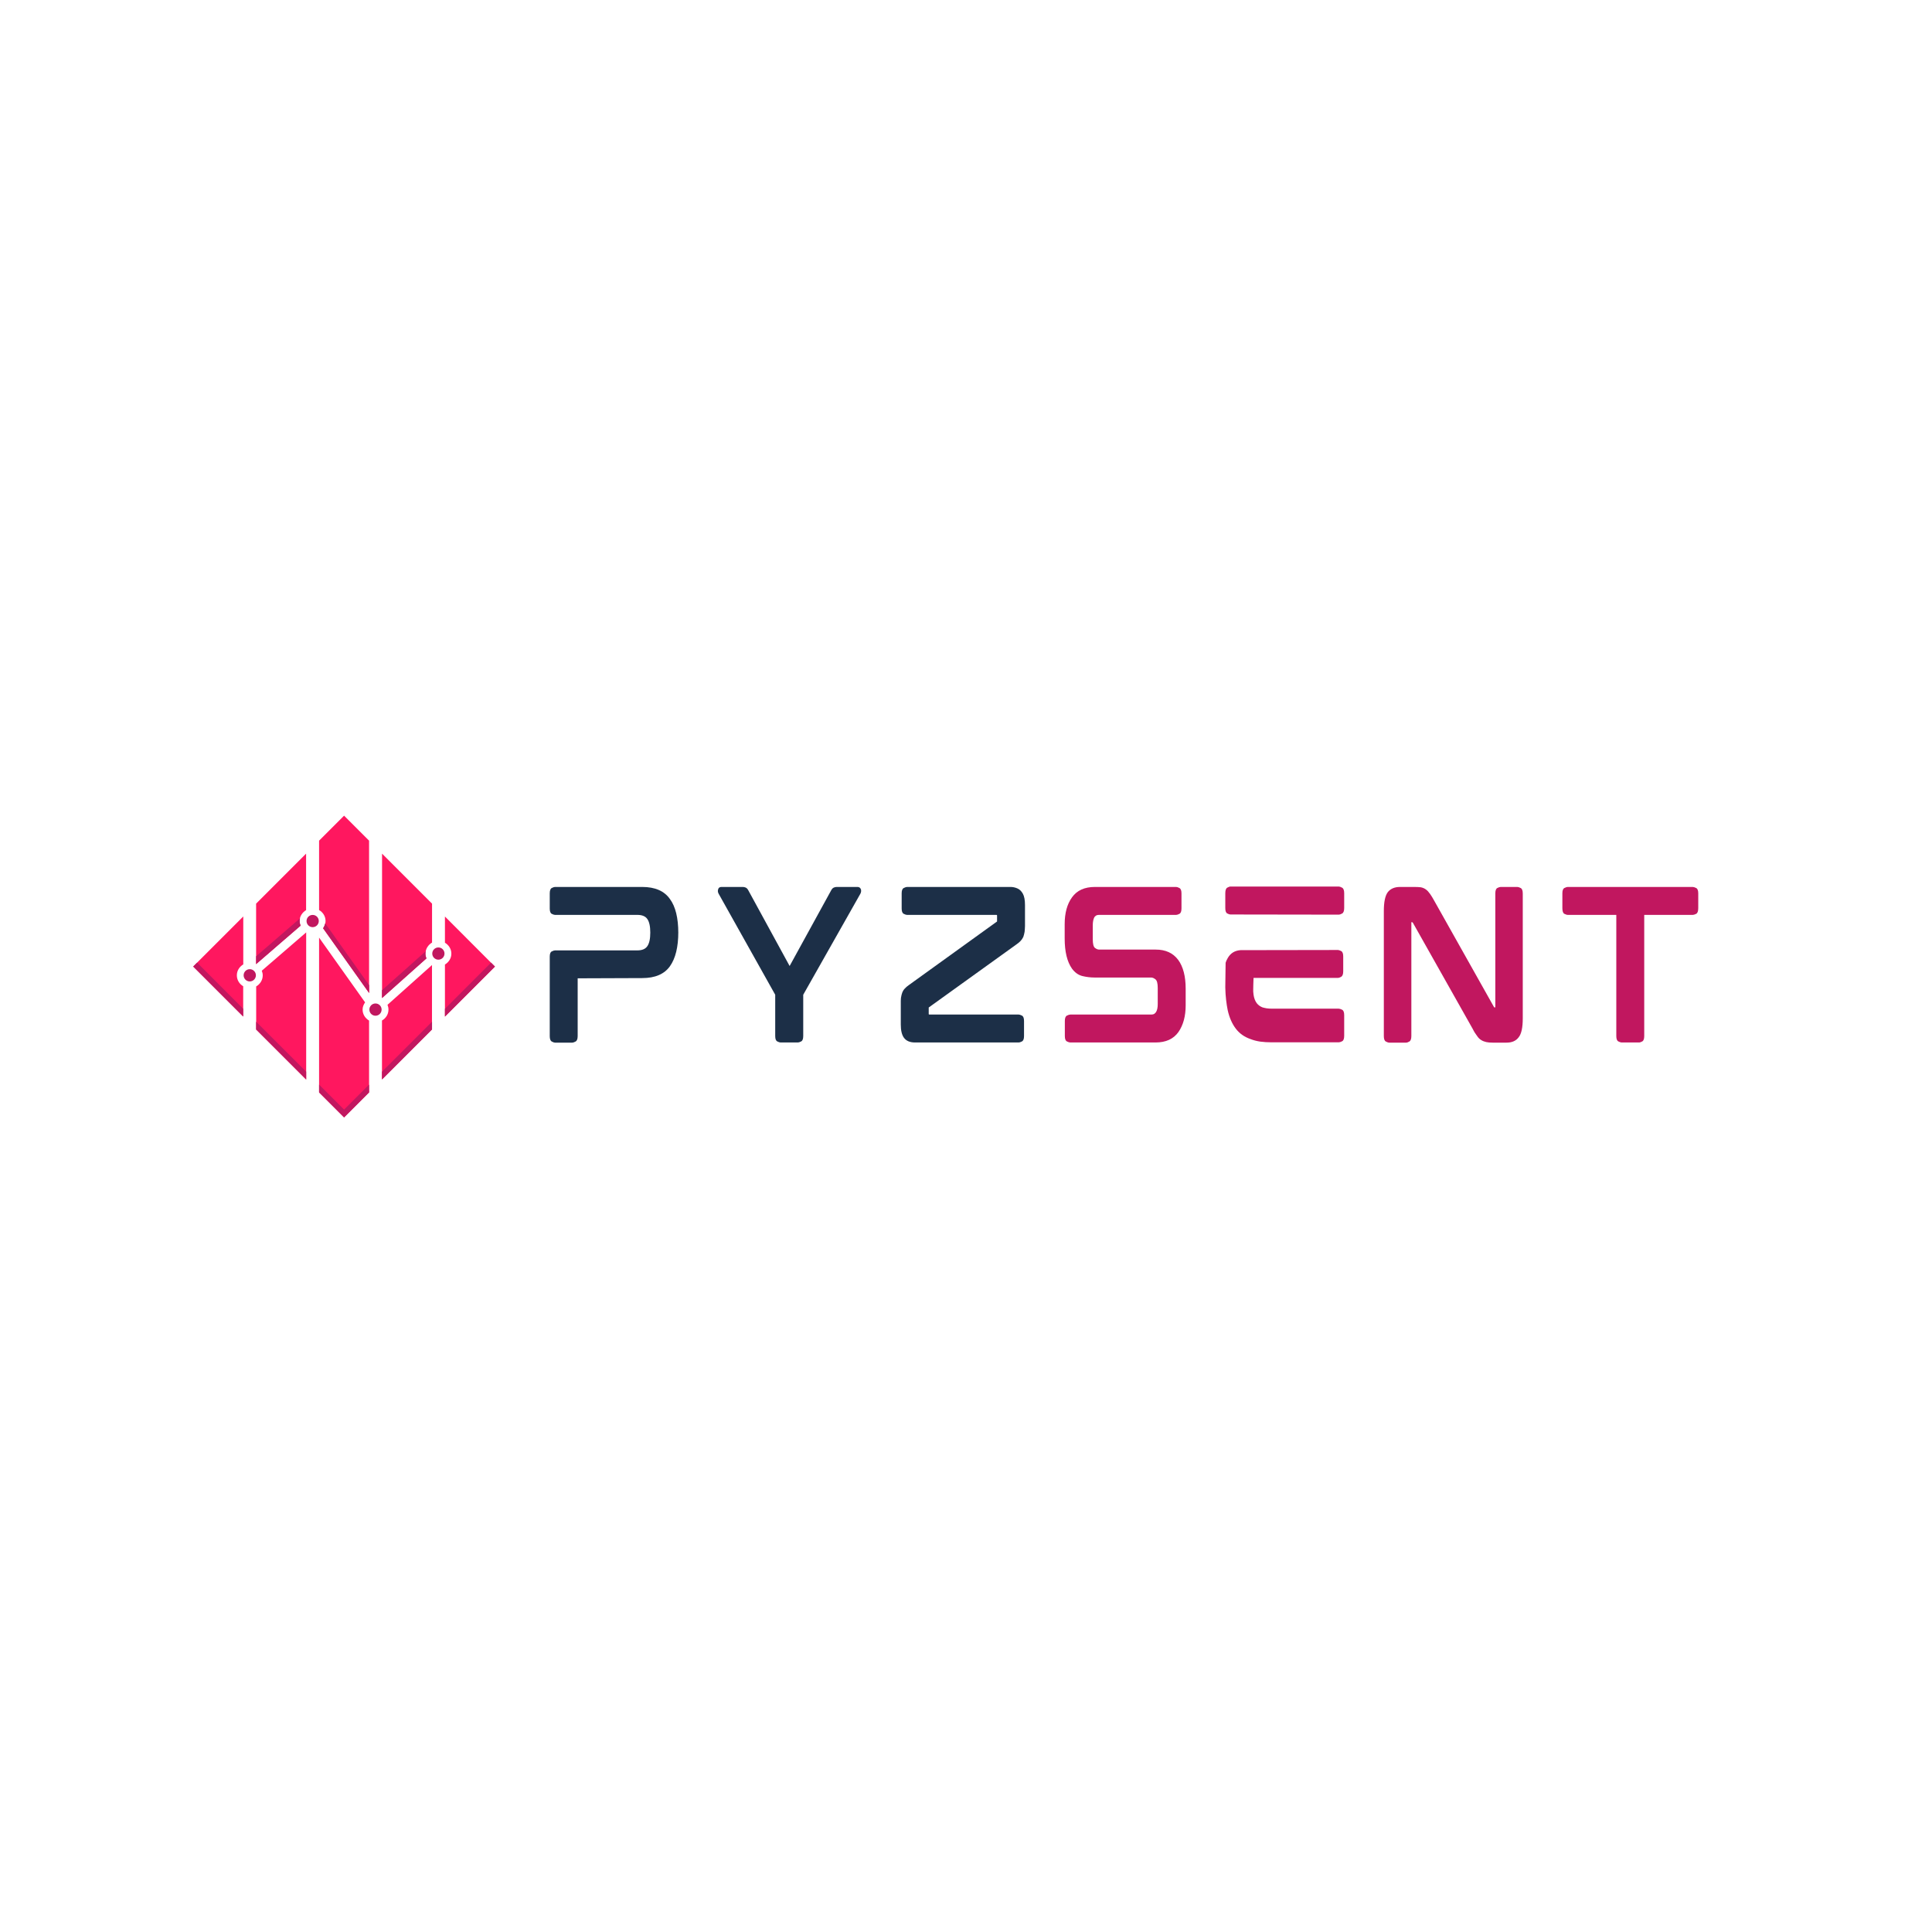 <svg xmlns="http://www.w3.org/2000/svg" xmlns:xlink="http://www.w3.org/1999/xlink" width="500" zoomAndPan="magnify" viewBox="0 0 375 375" height="500" preserveAspectRatio="xMidYMid meet" version="1.2"><defs><clipPath id="ea30174e6d"><path d="M 37.5 158.32 L 96.07 158.32 L 96.07 216.887 L 37.5 216.887 Z M 37.5 158.32 "/></clipPath><clipPath id="ab4aa3f24f"><path d="M 37.5 186 L 48 186 L 48 198 L 37.5 198 Z M 37.5 186 "/></clipPath><clipPath id="90a423a6b3"><path d="M 86 186 L 96.07 186 L 96.07 198 L 86 198 Z M 86 186 "/></clipPath><clipPath id="4f95f580dc"><path d="M 61 210 L 72 210 L 72 216.887 L 61 216.887 Z M 61 210 "/></clipPath></defs><g id="04fbc46e05"><g clip-rule="nonzero" clip-path="url(#ea30174e6d)"><path style=" stroke:none;fill-rule:nonzero;fill:#ff175f;fill-opacity:1;" d="M 49.711 187.133 L 49.711 175.395 L 59.414 165.691 L 59.414 176.652 C 58.684 177.098 58.152 177.855 58.152 178.773 C 58.152 179.086 58.227 179.387 58.34 179.676 Z M 63.191 178.773 C 63.191 179.301 62.992 179.762 62.707 180.176 L 71.637 192.742 L 71.637 163.172 L 66.785 158.32 L 61.934 163.172 L 61.934 176.641 C 62.676 177.07 63.191 177.844 63.191 178.773 Z M 45.973 189.309 C 45.973 188.391 46.488 187.633 47.219 187.188 L 47.219 177.887 L 37.5 187.605 L 47.203 197.309 L 47.203 191.426 C 46.473 190.996 45.973 190.223 45.973 189.309 Z M 82.773 186.031 C 82.656 185.742 82.586 185.43 82.586 185.098 C 82.586 184.168 83.117 183.395 83.859 182.953 L 83.859 175.395 L 74.156 165.691 L 74.156 193.715 Z M 86.363 177.898 L 86.363 182.98 C 87.094 183.426 87.609 184.184 87.609 185.098 C 87.609 186.016 87.094 186.773 86.363 187.219 L 86.363 197.324 L 96.07 187.617 Z M 75.215 195.031 C 75.328 195.32 75.402 195.633 75.402 195.961 C 75.402 196.879 74.887 197.652 74.141 198.082 L 74.141 209.516 L 83.848 199.812 L 83.848 187.316 Z M 50.812 188.418 C 50.926 188.707 50.996 188.992 50.996 189.32 C 50.996 190.25 50.469 191.023 49.723 191.469 L 49.723 199.84 L 59.43 209.547 L 59.43 180.977 Z M 70.379 195.961 C 70.379 195.434 70.578 194.977 70.863 194.559 L 61.934 181.992 L 61.934 212.035 L 66.785 216.887 L 71.637 212.035 L 71.637 198.094 C 70.895 197.652 70.379 196.879 70.379 195.961 Z M 70.379 195.961 "/></g><path style=" stroke:none;fill-rule:nonzero;fill:#c1175f;fill-opacity:1;" d="M 58.168 178.773 C 58.168 178.586 58.195 178.414 58.238 178.242 L 49.711 185.613 L 49.711 187.133 L 58.34 179.676 C 58.238 179.387 58.168 179.086 58.168 178.773 Z M 58.168 178.773 "/><g clip-rule="nonzero" clip-path="url(#ab4aa3f24f)"><path style=" stroke:none;fill-rule:nonzero;fill:#c1175f;fill-opacity:1;" d="M 37.5 187.605 L 47.203 197.309 L 47.203 195.805 L 38.258 186.844 Z M 37.5 187.605 "/></g><path style=" stroke:none;fill-rule:nonzero;fill:#c1175f;fill-opacity:1;" d="M 82.57 185.098 C 82.57 184.941 82.602 184.785 82.645 184.625 L 74.141 192.199 L 74.141 193.715 L 82.758 186.031 C 82.645 185.742 82.57 185.43 82.57 185.098 Z M 82.57 185.098 "/><path style=" stroke:none;fill-rule:nonzero;fill:#c1175f;fill-opacity:1;" d="M 62.719 180.176 L 71.652 192.742 L 71.652 191.227 L 63.121 179.215 C 63.035 179.559 62.906 179.891 62.719 180.176 Z M 62.719 180.176 "/><path style=" stroke:none;fill-rule:nonzero;fill:#c1175f;fill-opacity:1;" d="M 74.141 209.531 L 83.859 199.812 L 83.859 198.309 L 74.141 208.016 Z M 74.141 209.531 "/><g clip-rule="nonzero" clip-path="url(#90a423a6b3)"><path style=" stroke:none;fill-rule:nonzero;fill:#c1175f;fill-opacity:1;" d="M 86.363 195.805 L 86.363 197.309 L 96.07 187.605 L 95.312 186.844 Z M 86.363 195.805 "/></g><path style=" stroke:none;fill-rule:nonzero;fill:#c1175f;fill-opacity:1;" d="M 49.711 199.812 L 59.43 209.531 L 59.43 208.016 L 49.711 198.309 Z M 49.711 199.812 "/><g clip-rule="nonzero" clip-path="url(#4f95f580dc)"><path style=" stroke:none;fill-rule:nonzero;fill:#c1175f;fill-opacity:1;" d="M 61.934 210.52 L 61.934 212.035 L 66.785 216.887 L 71.637 212.035 L 71.637 210.52 L 66.785 215.371 Z M 61.934 210.52 "/></g><path style=" stroke:none;fill-rule:nonzero;fill:#c1175f;fill-opacity:1;" d="M 49.668 189.309 C 49.668 189.965 49.137 190.496 48.477 190.496 C 47.82 190.496 47.289 189.965 47.289 189.309 C 47.289 188.648 47.82 188.117 48.477 188.117 C 49.137 188.117 49.668 188.648 49.668 189.309 Z M 60.688 177.586 C 60.027 177.586 59.5 178.113 59.5 178.773 C 59.5 179.43 60.027 179.961 60.688 179.961 C 61.348 179.961 61.875 179.43 61.875 178.773 C 61.875 178.113 61.348 177.586 60.688 177.586 Z M 72.883 194.773 C 72.223 194.773 71.695 195.305 71.695 195.961 C 71.695 196.621 72.223 197.152 72.883 197.152 C 73.539 197.152 74.07 196.621 74.07 195.961 C 74.07 195.305 73.539 194.773 72.883 194.773 Z M 85.09 183.898 C 84.434 183.898 83.902 184.426 83.902 185.086 C 83.902 185.742 84.434 186.273 85.09 186.273 C 85.75 186.273 86.277 185.742 86.277 185.086 C 86.277 184.441 85.75 183.898 85.09 183.898 Z M 85.09 183.898 "/><g style="fill:#1c2f47;fill-opacity:1;"><g transform="translate(103.767, 202.345)"><path style="stroke:none" d="M 20.891 -30.188 C 23.379 -30.188 25.172 -29.406 26.266 -27.844 C 27.348 -26.383 27.891 -24.176 27.891 -21.219 L 27.891 -21.438 C 27.891 -18.531 27.348 -16.316 26.266 -14.797 C 25.172 -13.266 23.379 -12.5 20.891 -12.5 L 8.359 -12.453 L 8.359 -1.25 C 8.359 -0.688 8.223 -0.332 7.953 -0.188 C 7.68 -0.039 7.473 0.031 7.328 0.031 L 3.953 0.031 C 3.805 0.031 3.598 -0.039 3.328 -0.188 C 3.066 -0.332 2.938 -0.688 2.938 -1.25 L 2.938 -16.641 C 2.938 -17.203 3.066 -17.547 3.328 -17.672 C 3.598 -17.805 3.805 -17.875 3.953 -17.875 L 19.938 -17.875 C 20.863 -17.875 21.508 -18.145 21.875 -18.688 C 22.258 -19.227 22.453 -20.109 22.453 -21.328 C 22.453 -22.547 22.258 -23.426 21.875 -23.969 C 21.508 -24.5 20.863 -24.766 19.938 -24.766 L 3.953 -24.766 C 3.805 -24.766 3.598 -24.832 3.328 -24.969 C 3.066 -25.102 2.938 -25.453 2.938 -26.016 L 2.938 -28.906 C 2.938 -29.488 3.066 -29.848 3.328 -29.984 C 3.598 -30.117 3.805 -30.188 3.953 -30.188 Z M 20.891 -30.188 "/></g></g><g style="fill:#1c2f47;fill-opacity:1;"><g transform="translate(136.407, 202.345)"><path style="stroke:none" d="M 30.047 -30.188 C 30.359 -30.188 30.578 -30.031 30.703 -29.719 C 30.773 -29.426 30.738 -29.145 30.594 -28.875 L 19.5 -9.266 L 19.5 -1.25 C 19.5 -0.688 19.363 -0.336 19.094 -0.203 C 18.82 -0.066 18.613 0 18.469 0 L 15.094 0 C 14.945 0 14.738 -0.066 14.469 -0.203 C 14.195 -0.336 14.062 -0.688 14.062 -1.25 L 14.062 -9.266 L 3.078 -28.875 C 2.93 -29.145 2.895 -29.41 2.969 -29.672 C 3.039 -30.016 3.258 -30.188 3.625 -30.188 L 7.797 -30.188 C 7.973 -30.188 8.156 -30.145 8.344 -30.062 C 8.539 -29.977 8.711 -29.789 8.859 -29.5 L 16.859 -14.844 L 24.922 -29.531 C 25.066 -29.801 25.234 -29.977 25.422 -30.062 C 25.617 -30.145 25.805 -30.188 25.984 -30.188 Z M 30.047 -30.188 "/></g></g><g style="fill:#1c2f47;fill-opacity:1;"><g transform="translate(171.904, 202.345)"><path style="stroke:none" d="M 24.25 -30.188 C 24.695 -30.188 25.133 -30.094 25.562 -29.906 C 25.988 -29.727 26.344 -29.391 26.625 -28.891 C 26.906 -28.391 27.047 -27.648 27.047 -26.672 L 27.047 -22.609 C 27.047 -22.359 27.035 -22.148 27.016 -21.984 C 27.004 -21.816 26.988 -21.645 26.969 -21.469 C 26.945 -21.301 26.91 -21.129 26.859 -20.953 C 26.805 -20.785 26.758 -20.629 26.719 -20.484 C 26.562 -20.16 26.375 -19.891 26.156 -19.672 C 25.914 -19.43 25.648 -19.211 25.359 -19.016 L 8.391 -6.812 C 8.367 -6.812 8.359 -6.785 8.359 -6.734 L 8.359 -5.531 C 8.359 -5.457 8.395 -5.422 8.469 -5.422 L 25.828 -5.422 C 25.973 -5.422 26.18 -5.352 26.453 -5.219 C 26.723 -5.082 26.859 -4.734 26.859 -4.172 L 26.859 -1.25 C 26.859 -0.688 26.723 -0.336 26.453 -0.203 C 26.18 -0.066 25.973 0 25.828 0 L 5.719 0 C 4.719 0 3.992 -0.305 3.547 -0.922 C 3.141 -1.484 2.938 -2.336 2.938 -3.484 L 2.938 -7.406 C 2.938 -7.664 2.938 -7.895 2.938 -8.094 C 2.938 -8.289 2.945 -8.473 2.969 -8.641 C 3.039 -9.086 3.125 -9.43 3.219 -9.672 C 3.344 -9.992 3.516 -10.266 3.734 -10.484 C 3.93 -10.703 4.188 -10.922 4.5 -11.141 L 21.578 -23.453 C 21.609 -23.453 21.625 -23.473 21.625 -23.516 L 21.625 -24.656 C 21.625 -24.727 21.586 -24.766 21.516 -24.766 L 4.141 -24.766 C 3.992 -24.766 3.785 -24.832 3.516 -24.969 C 3.242 -25.102 3.109 -25.453 3.109 -26.016 L 3.109 -28.953 C 3.109 -29.504 3.242 -29.848 3.516 -29.984 C 3.785 -30.117 3.992 -30.188 4.141 -30.188 Z M 24.25 -30.188 "/></g></g><g style="fill:#c1175f;fill-opacity:1;"><g transform="translate(203.716, 202.345)"><path style="stroke:none" d="M 20.625 -18.031 C 22.531 -18.031 23.984 -17.359 24.984 -16.016 C 25.941 -14.691 26.422 -12.832 26.422 -10.438 L 26.422 -7.219 C 26.422 -5.113 25.957 -3.391 25.031 -2.047 C 24.07 -0.68 22.582 0 20.562 0 L 4.031 0 C 3.863 0 3.645 -0.066 3.375 -0.203 C 3.102 -0.336 2.969 -0.688 2.969 -1.25 L 2.969 -4.172 C 2.969 -4.734 3.102 -5.082 3.375 -5.219 C 3.645 -5.352 3.863 -5.422 4.031 -5.422 L 19.672 -5.422 C 19.992 -5.422 20.223 -5.473 20.359 -5.578 C 20.492 -5.691 20.598 -5.801 20.672 -5.906 C 20.891 -6.27 21 -6.781 21 -7.438 L 21 -10.594 C 21 -11.488 20.848 -12.047 20.547 -12.266 C 20.254 -12.492 19.977 -12.609 19.719 -12.609 L 8.719 -12.609 C 7.957 -12.609 7.18 -12.703 6.391 -12.891 C 5.598 -13.086 4.922 -13.566 4.359 -14.328 C 3.41 -15.672 2.938 -17.625 2.938 -20.188 L 2.938 -22.969 C 2.938 -25.125 3.41 -26.859 4.359 -28.172 C 5.316 -29.516 6.797 -30.188 8.797 -30.188 L 24.578 -30.188 C 24.734 -30.188 24.941 -30.117 25.203 -29.984 C 25.473 -29.848 25.609 -29.504 25.609 -28.953 L 25.609 -26.016 C 25.609 -25.453 25.473 -25.102 25.203 -24.969 C 24.941 -24.832 24.734 -24.766 24.578 -24.766 L 9.672 -24.766 C 9.359 -24.766 9.133 -24.711 9 -24.609 C 8.863 -24.516 8.758 -24.41 8.688 -24.297 C 8.488 -23.898 8.391 -23.383 8.391 -22.75 L 8.391 -20.047 C 8.391 -19.141 8.531 -18.578 8.812 -18.359 C 9.094 -18.141 9.367 -18.031 9.641 -18.031 Z M 20.625 -18.031 "/></g></g><g style="fill:#c1175f;fill-opacity:1;"><g transform="translate(234.891, 202.345)"><path style="stroke:none" d="M 24.953 -6.562 C 25.117 -6.562 25.336 -6.492 25.609 -6.359 C 25.879 -6.223 26.016 -5.875 26.016 -5.312 L 26.016 -1.281 C 26.016 -0.719 25.879 -0.367 25.609 -0.234 C 25.336 -0.098 25.117 -0.031 24.953 -0.031 L 11.938 -0.031 C 11.133 -0.031 10.391 -0.078 9.703 -0.172 C 9.023 -0.273 8.406 -0.438 7.844 -0.656 C 6.645 -1.07 5.691 -1.742 4.984 -2.672 C 4.254 -3.629 3.727 -4.828 3.406 -6.266 C 3.281 -6.879 3.176 -7.551 3.094 -8.281 C 3.008 -9.008 2.957 -9.801 2.938 -10.656 L 2.938 -10.844 L 3 -15.469 C 3.07 -15.727 3.207 -16.031 3.406 -16.375 C 3.945 -17.332 4.781 -17.848 5.906 -17.922 L 24.812 -17.953 C 24.957 -17.953 25.16 -17.883 25.422 -17.75 C 25.691 -17.613 25.828 -17.266 25.828 -16.703 L 25.828 -13.812 C 25.828 -13.25 25.691 -12.895 25.422 -12.75 C 25.16 -12.602 24.957 -12.531 24.812 -12.531 L 8.422 -12.531 C 8.422 -12.531 8.414 -12.395 8.406 -12.125 C 8.395 -11.852 8.383 -11.547 8.375 -11.203 C 8.363 -10.867 8.359 -10.566 8.359 -10.297 C 8.359 -10.023 8.359 -9.891 8.359 -9.891 C 8.379 -9.797 8.391 -9.691 8.391 -9.578 C 8.391 -9.473 8.398 -9.367 8.422 -9.266 C 8.523 -8.586 8.734 -8.039 9.047 -7.625 C 9.336 -7.258 9.707 -6.988 10.156 -6.812 C 10.414 -6.738 10.695 -6.676 11 -6.625 C 11.312 -6.582 11.664 -6.562 12.062 -6.562 Z M 6.156 -17.625 Z M 24.984 -30.266 C 25.129 -30.266 25.336 -30.191 25.609 -30.047 C 25.879 -29.898 26.016 -29.547 26.016 -28.984 L 26.016 -26.094 C 26.016 -25.531 25.879 -25.176 25.609 -25.031 C 25.336 -24.883 25.129 -24.812 24.984 -24.812 L 3.922 -24.844 C 3.773 -24.844 3.57 -24.91 3.312 -25.047 C 3.062 -25.18 2.938 -25.531 2.938 -26.094 L 2.938 -28.953 C 2.938 -29.535 3.062 -29.898 3.312 -30.047 C 3.57 -30.191 3.773 -30.266 3.922 -30.266 Z M 24.984 -30.266 "/></g></g><g style="fill:#c1175f;fill-opacity:1;"><g transform="translate(265.662, 202.345)"><path style="stroke:none" d="M 28.875 -30.188 C 29.02 -30.188 29.227 -30.117 29.5 -29.984 C 29.77 -29.848 29.906 -29.488 29.906 -28.906 L 29.906 -4.688 C 29.906 -2.906 29.645 -1.688 29.125 -1.031 C 28.613 -0.32 27.82 0.031 26.75 0.031 L 24.078 0.031 C 23.586 0.031 23.172 -0.004 22.828 -0.078 C 22.66 -0.117 22.488 -0.172 22.312 -0.234 C 22.145 -0.297 21.988 -0.375 21.844 -0.469 C 21.539 -0.645 21.27 -0.914 21.031 -1.281 C 20.906 -1.445 20.77 -1.641 20.625 -1.859 C 20.477 -2.086 20.332 -2.348 20.188 -2.641 L 8.578 -23.234 C 8.547 -23.273 8.52 -23.301 8.5 -23.312 C 8.477 -23.332 8.469 -23.344 8.469 -23.344 L 8.281 -23.344 C 8.281 -23.344 8.281 -23.332 8.281 -23.312 C 8.281 -23.301 8.281 -23.285 8.281 -23.266 L 8.281 -1.25 C 8.281 -0.688 8.148 -0.332 7.891 -0.188 C 7.641 -0.039 7.426 0.031 7.25 0.031 L 4 0.031 C 3.82 0.031 3.598 -0.039 3.328 -0.188 C 3.066 -0.332 2.938 -0.688 2.938 -1.25 L 2.938 -25.469 C 2.938 -27.25 3.191 -28.484 3.703 -29.172 C 4.234 -29.848 5.023 -30.188 6.078 -30.188 L 8.828 -30.188 C 9.078 -30.188 9.312 -30.18 9.531 -30.172 C 9.75 -30.16 9.941 -30.145 10.109 -30.125 C 10.504 -30.051 10.848 -29.898 11.141 -29.672 C 11.379 -29.504 11.633 -29.227 11.906 -28.844 C 12.031 -28.664 12.16 -28.469 12.297 -28.25 C 12.43 -28.031 12.57 -27.785 12.719 -27.516 L 24.297 -6.922 C 24.316 -6.848 24.352 -6.812 24.406 -6.812 L 24.578 -6.812 C 24.578 -6.844 24.578 -6.859 24.578 -6.859 C 24.578 -6.859 24.578 -6.867 24.578 -6.891 L 24.578 -28.906 C 24.578 -29.488 24.707 -29.848 24.969 -29.984 C 25.227 -30.117 25.441 -30.188 25.609 -30.188 Z M 28.875 -30.188 "/></g></g><g style="fill:#c1175f;fill-opacity:1;"><g transform="translate(300.317, 202.345)"><path style="stroke:none" d="M 28.25 -30.188 C 28.414 -30.188 28.633 -30.117 28.906 -29.984 C 29.176 -29.848 29.312 -29.504 29.312 -28.953 L 29.312 -26.094 C 29.312 -25.477 29.176 -25.102 28.906 -24.969 C 28.633 -24.832 28.414 -24.766 28.25 -24.766 L 18.828 -24.766 L 18.828 -1.25 C 18.828 -0.688 18.695 -0.336 18.438 -0.203 C 18.188 -0.066 17.977 0 17.812 0 L 14.438 0 C 14.289 0 14.082 -0.066 13.812 -0.203 C 13.539 -0.336 13.406 -0.688 13.406 -1.25 L 13.406 -24.766 L 4 -24.766 C 3.82 -24.766 3.598 -24.832 3.328 -24.969 C 3.066 -25.102 2.938 -25.477 2.938 -26.094 L 2.938 -28.953 C 2.938 -29.504 3.066 -29.848 3.328 -29.984 C 3.598 -30.117 3.82 -30.188 4 -30.188 Z M 28.25 -30.188 "/></g></g></g></svg>